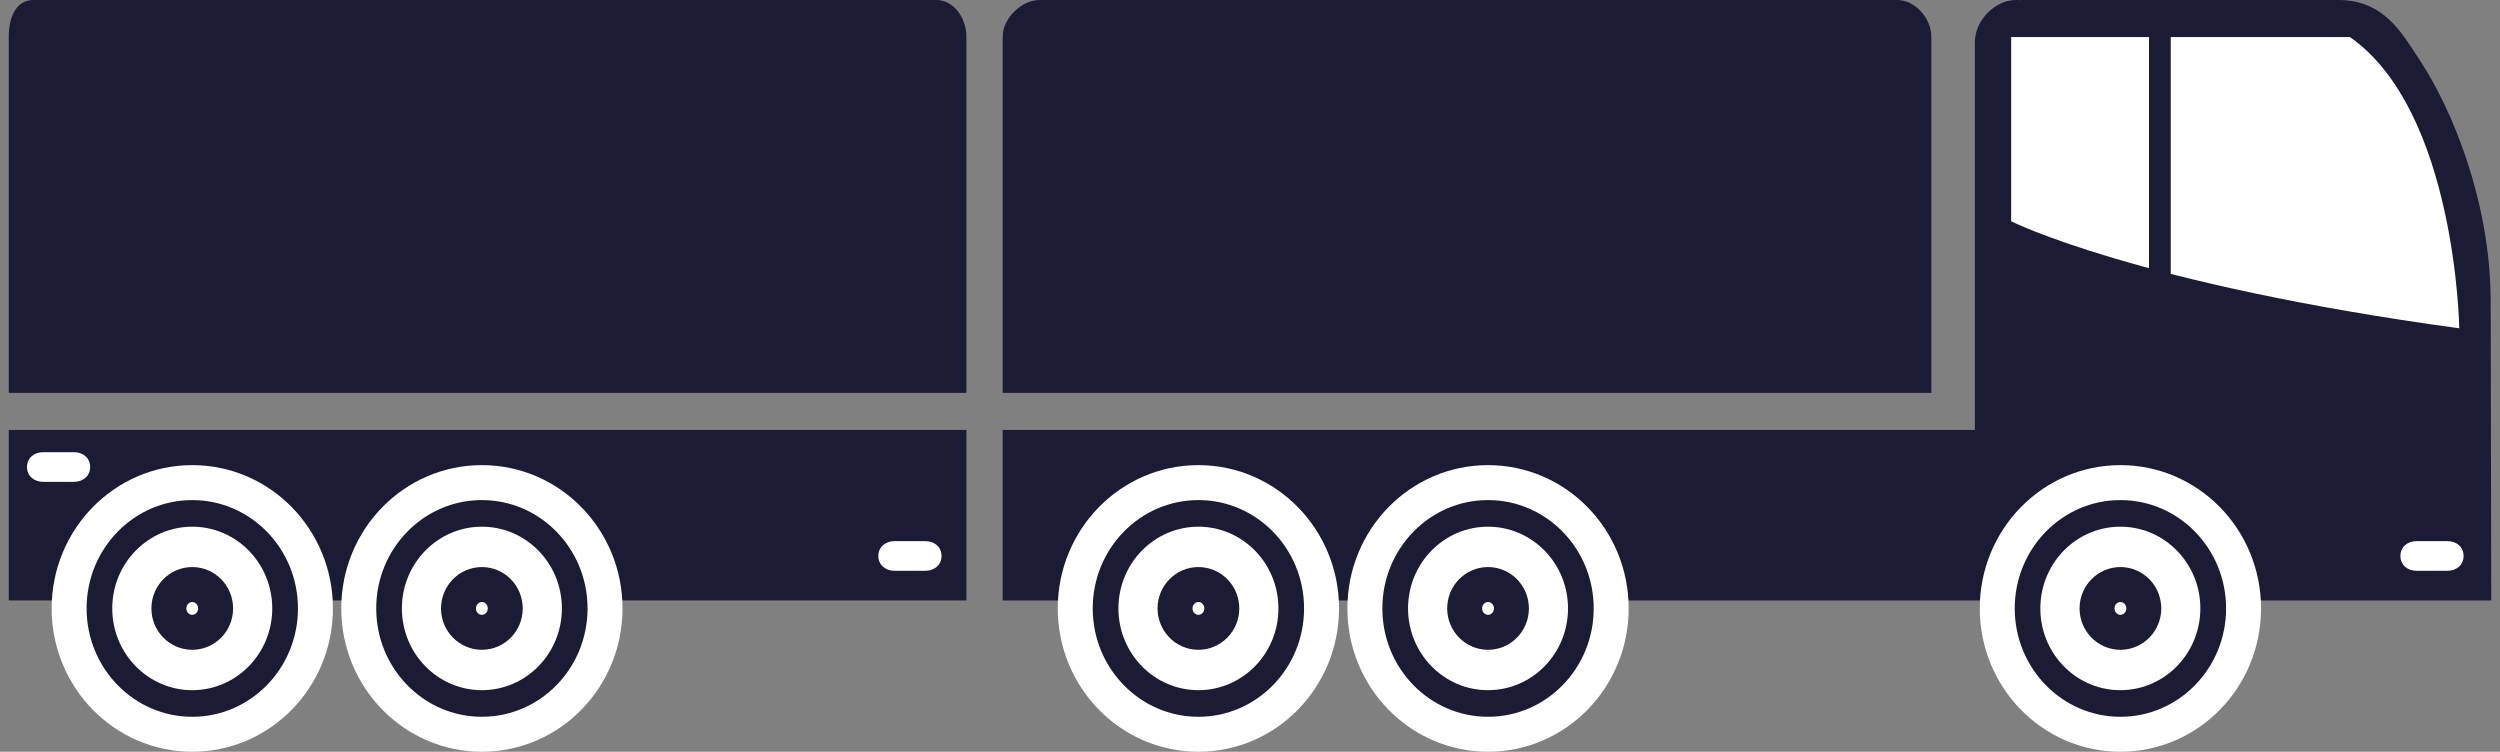 <svg width="143" height="43" viewBox="0 0 143 43" fill="none" xmlns="http://www.w3.org/2000/svg">
<rect x="0" y="0" width="143" height="43" fill="#808080" stroke="none"/>
<g id="Group">
<g id="Group_2">
<path id="Vector" d="M0.5 24.593H55.278V34.345H0.5V24.593Z" fill="#1B1B35"/>
<path id="Vector_2" d="M112.962 24.593V6.354V3.123V2.414C112.962 1.181 114.102 0 115.309 0H115.463C115.504 0 115.541 0.01 115.581 0.012L115.592 0C115.592 0 125.383 0 133.755 0C136.38 0 137.403 1.925 138.354 3.355C140.369 6.385 142.427 11.655 142.461 17.05L142.466 17.01L142.5 34.345H131.761H129.851H57.354V24.593H112.962Z" fill="#1B1B35"/>
<path id="Vector_3" d="M115.038 2.12V12.657C115.038 12.657 122.171 16.256 140.67 18.779C140.67 18.779 140.487 6.36 134.416 2.12H115.038Z" fill="white"/>
<g id="Group_3">
<path id="Vector_4" d="M121.288 42C117.397 42 114.243 38.778 114.243 34.802C114.243 30.827 117.397 27.605 121.288 27.605C125.178 27.605 128.332 30.827 128.332 34.802C128.332 38.778 125.178 42 121.288 42Z" fill="#1B1B35" stroke="white" stroke-width="2" stroke-miterlimit="10"/>
<g id="Group_4">
<path id="Vector_5" d="M121.169 39.477C118.642 39.412 116.646 37.267 116.709 34.686C116.773 32.105 118.872 30.064 121.399 30.128C123.925 30.192 125.922 32.337 125.859 34.919C125.795 37.5 123.695 39.541 121.169 39.477Z" fill="white"/>
<path id="Vector_6" d="M119.951 34.802C119.951 35.556 120.55 36.168 121.288 36.168C122.026 36.168 122.625 35.556 122.625 34.802C122.625 34.048 122.026 33.436 121.288 33.436C120.55 33.436 119.951 34.047 119.951 34.802Z" fill="white" stroke="#1B1B35" stroke-width="2" stroke-miterlimit="10"/>
</g>
</g>
<g id="Group_5">
<path id="Vector_7" d="M61.504 34.802C61.504 38.777 64.658 42 68.549 42C72.439 42 75.593 38.777 75.593 34.802C75.593 30.827 72.439 27.605 68.549 27.605C64.658 27.605 61.504 30.827 61.504 34.802Z" fill="#1B1B35" stroke="white" stroke-width="2" stroke-miterlimit="10"/>
<g id="Group_6">
<path id="Vector_8" d="M63.974 34.802C63.974 37.384 66.023 39.478 68.55 39.478C71.077 39.478 73.126 37.384 73.126 34.802C73.126 32.22 71.077 30.127 68.55 30.127C66.023 30.127 63.974 32.219 63.974 34.802Z" fill="white"/>
<path id="Vector_9" d="M67.213 34.802C67.213 35.556 67.811 36.168 68.55 36.168C69.287 36.168 69.887 35.556 69.887 34.802C69.887 34.048 69.288 33.436 68.55 33.436C67.811 33.436 67.213 34.047 67.213 34.802Z" fill="white" stroke="#1B1B35" stroke-width="2" stroke-miterlimit="10"/>
</g>
</g>
<g id="Group_7">
<path id="Vector_10" d="M78.071 34.802C78.071 38.777 81.226 42 85.116 42C89.006 42 92.16 38.777 92.16 34.802C92.16 30.827 89.006 27.605 85.116 27.605C81.225 27.604 78.071 30.827 78.071 34.802Z" fill="#1B1B35" stroke="white" stroke-width="2" stroke-miterlimit="10"/>
<g id="Group_8">
<path id="Vector_11" d="M80.54 34.802C80.54 37.385 82.589 39.478 85.115 39.478C87.643 39.478 89.691 37.385 89.691 34.802C89.691 32.22 87.642 30.127 85.115 30.127C82.588 30.127 80.54 32.22 80.54 34.802Z" fill="white"/>
<path id="Vector_12" d="M83.779 34.803C83.779 35.556 84.378 36.168 85.117 36.168C85.855 36.168 86.453 35.557 86.453 34.803C86.453 34.048 85.855 33.436 85.117 33.436C84.378 33.436 83.779 34.048 83.779 34.803Z" fill="white" stroke="#1B1B35" stroke-width="2" stroke-miterlimit="10"/>
</g>
</g>
<g id="Group_9">
<path id="Vector_13" d="M3.954 34.802C3.954 38.777 7.108 42 10.999 42C14.889 42 18.043 38.777 18.043 34.802C18.043 30.827 14.889 27.605 10.999 27.605C7.108 27.604 3.954 30.827 3.954 34.802Z" fill="#1B1B35" stroke="white" stroke-width="2" stroke-miterlimit="10"/>
<g id="Group_10">
<path id="Vector_14" d="M6.421 34.802C6.421 37.385 8.47 39.478 10.998 39.478C13.524 39.478 15.573 37.385 15.573 34.802C15.573 32.22 13.524 30.127 10.998 30.127C8.47 30.127 6.421 32.22 6.421 34.802Z" fill="white"/>
<path id="Vector_15" d="M9.66 34.803C9.66 35.556 10.258 36.168 10.997 36.168C11.735 36.168 12.333 35.557 12.333 34.803C12.333 34.048 11.735 33.436 10.997 33.436C10.258 33.436 9.66 34.048 9.66 34.803Z" fill="white" stroke="#1B1B35" stroke-width="2" stroke-miterlimit="10"/>
</g>
</g>
<g id="Group_11">
<path id="Vector_16" d="M20.52 34.802C20.52 38.777 23.674 42 27.564 42C31.455 42 34.608 38.777 34.608 34.802C34.608 30.827 31.455 27.605 27.564 27.605C23.674 27.604 20.52 30.827 20.52 34.802Z" fill="#1B1B35" stroke="white" stroke-width="2" stroke-miterlimit="10"/>
<g id="Group_12">
<path id="Vector_17" d="M22.988 34.802C22.988 37.385 25.037 39.478 27.564 39.478C30.091 39.478 32.14 37.385 32.14 34.802C32.14 32.22 30.091 30.127 27.564 30.127C25.038 30.127 22.988 32.22 22.988 34.802Z" fill="white"/>
<path id="Vector_18" d="M26.226 34.803C26.226 35.556 26.825 36.168 27.563 36.168C28.302 36.168 28.9 35.557 28.9 34.803C28.9 34.048 28.302 33.436 27.563 33.436C26.825 33.436 26.226 34.048 26.226 34.803Z" fill="white" stroke="#1B1B35" stroke-width="2" stroke-miterlimit="10"/>
</g>
</g>
</g>
<path id="Vector_19" d="M138.223 30.953C137.715 30.953 137.304 31.282 137.304 31.801C137.304 32.319 137.715 32.649 138.223 32.649H139.997C140.505 32.649 140.917 32.319 140.917 31.801C140.917 31.282 140.505 30.953 139.997 30.953H138.223Z" fill="white"/>
<path id="Vector_20" d="M51.161 30.953C50.652 30.953 50.241 31.282 50.241 31.801C50.241 32.319 50.652 32.649 51.161 32.649H52.934C53.442 32.649 53.855 32.319 53.855 31.801C53.855 31.282 53.442 30.953 52.934 30.953H51.161Z" fill="white"/>
<path id="Vector_21" d="M2.464 25.865C1.955 25.865 1.544 26.194 1.544 26.713C1.544 27.231 1.955 27.561 2.464 27.561H4.237C4.745 27.561 5.157 27.231 5.157 26.713C5.157 26.194 4.745 25.865 4.237 25.865H2.464Z" fill="white"/>
<path id="Vector_22" d="M122.922 1.696H124.167V15.689H122.922V1.696Z" fill="#1B1B35"/>
<path id="Vector_23" d="M59.456 0H108.521C109.539 0 110.473 1.049 110.473 2.09V8.875V17.921V22.473H57.354V17.921V8.875V2.09C57.354 1.049 58.437 0 59.456 0Z" fill="#1B1B35"/>
<path id="Vector_24" d="M1.905 0H53.552C54.571 0 55.278 1.049 55.278 2.09V8.875V17.921V22.473H0.5V17.921V8.875V2.09C0.5 1.049 0.887 0 1.905 0Z" fill="#1B1B35"/>
</g>
</svg>
